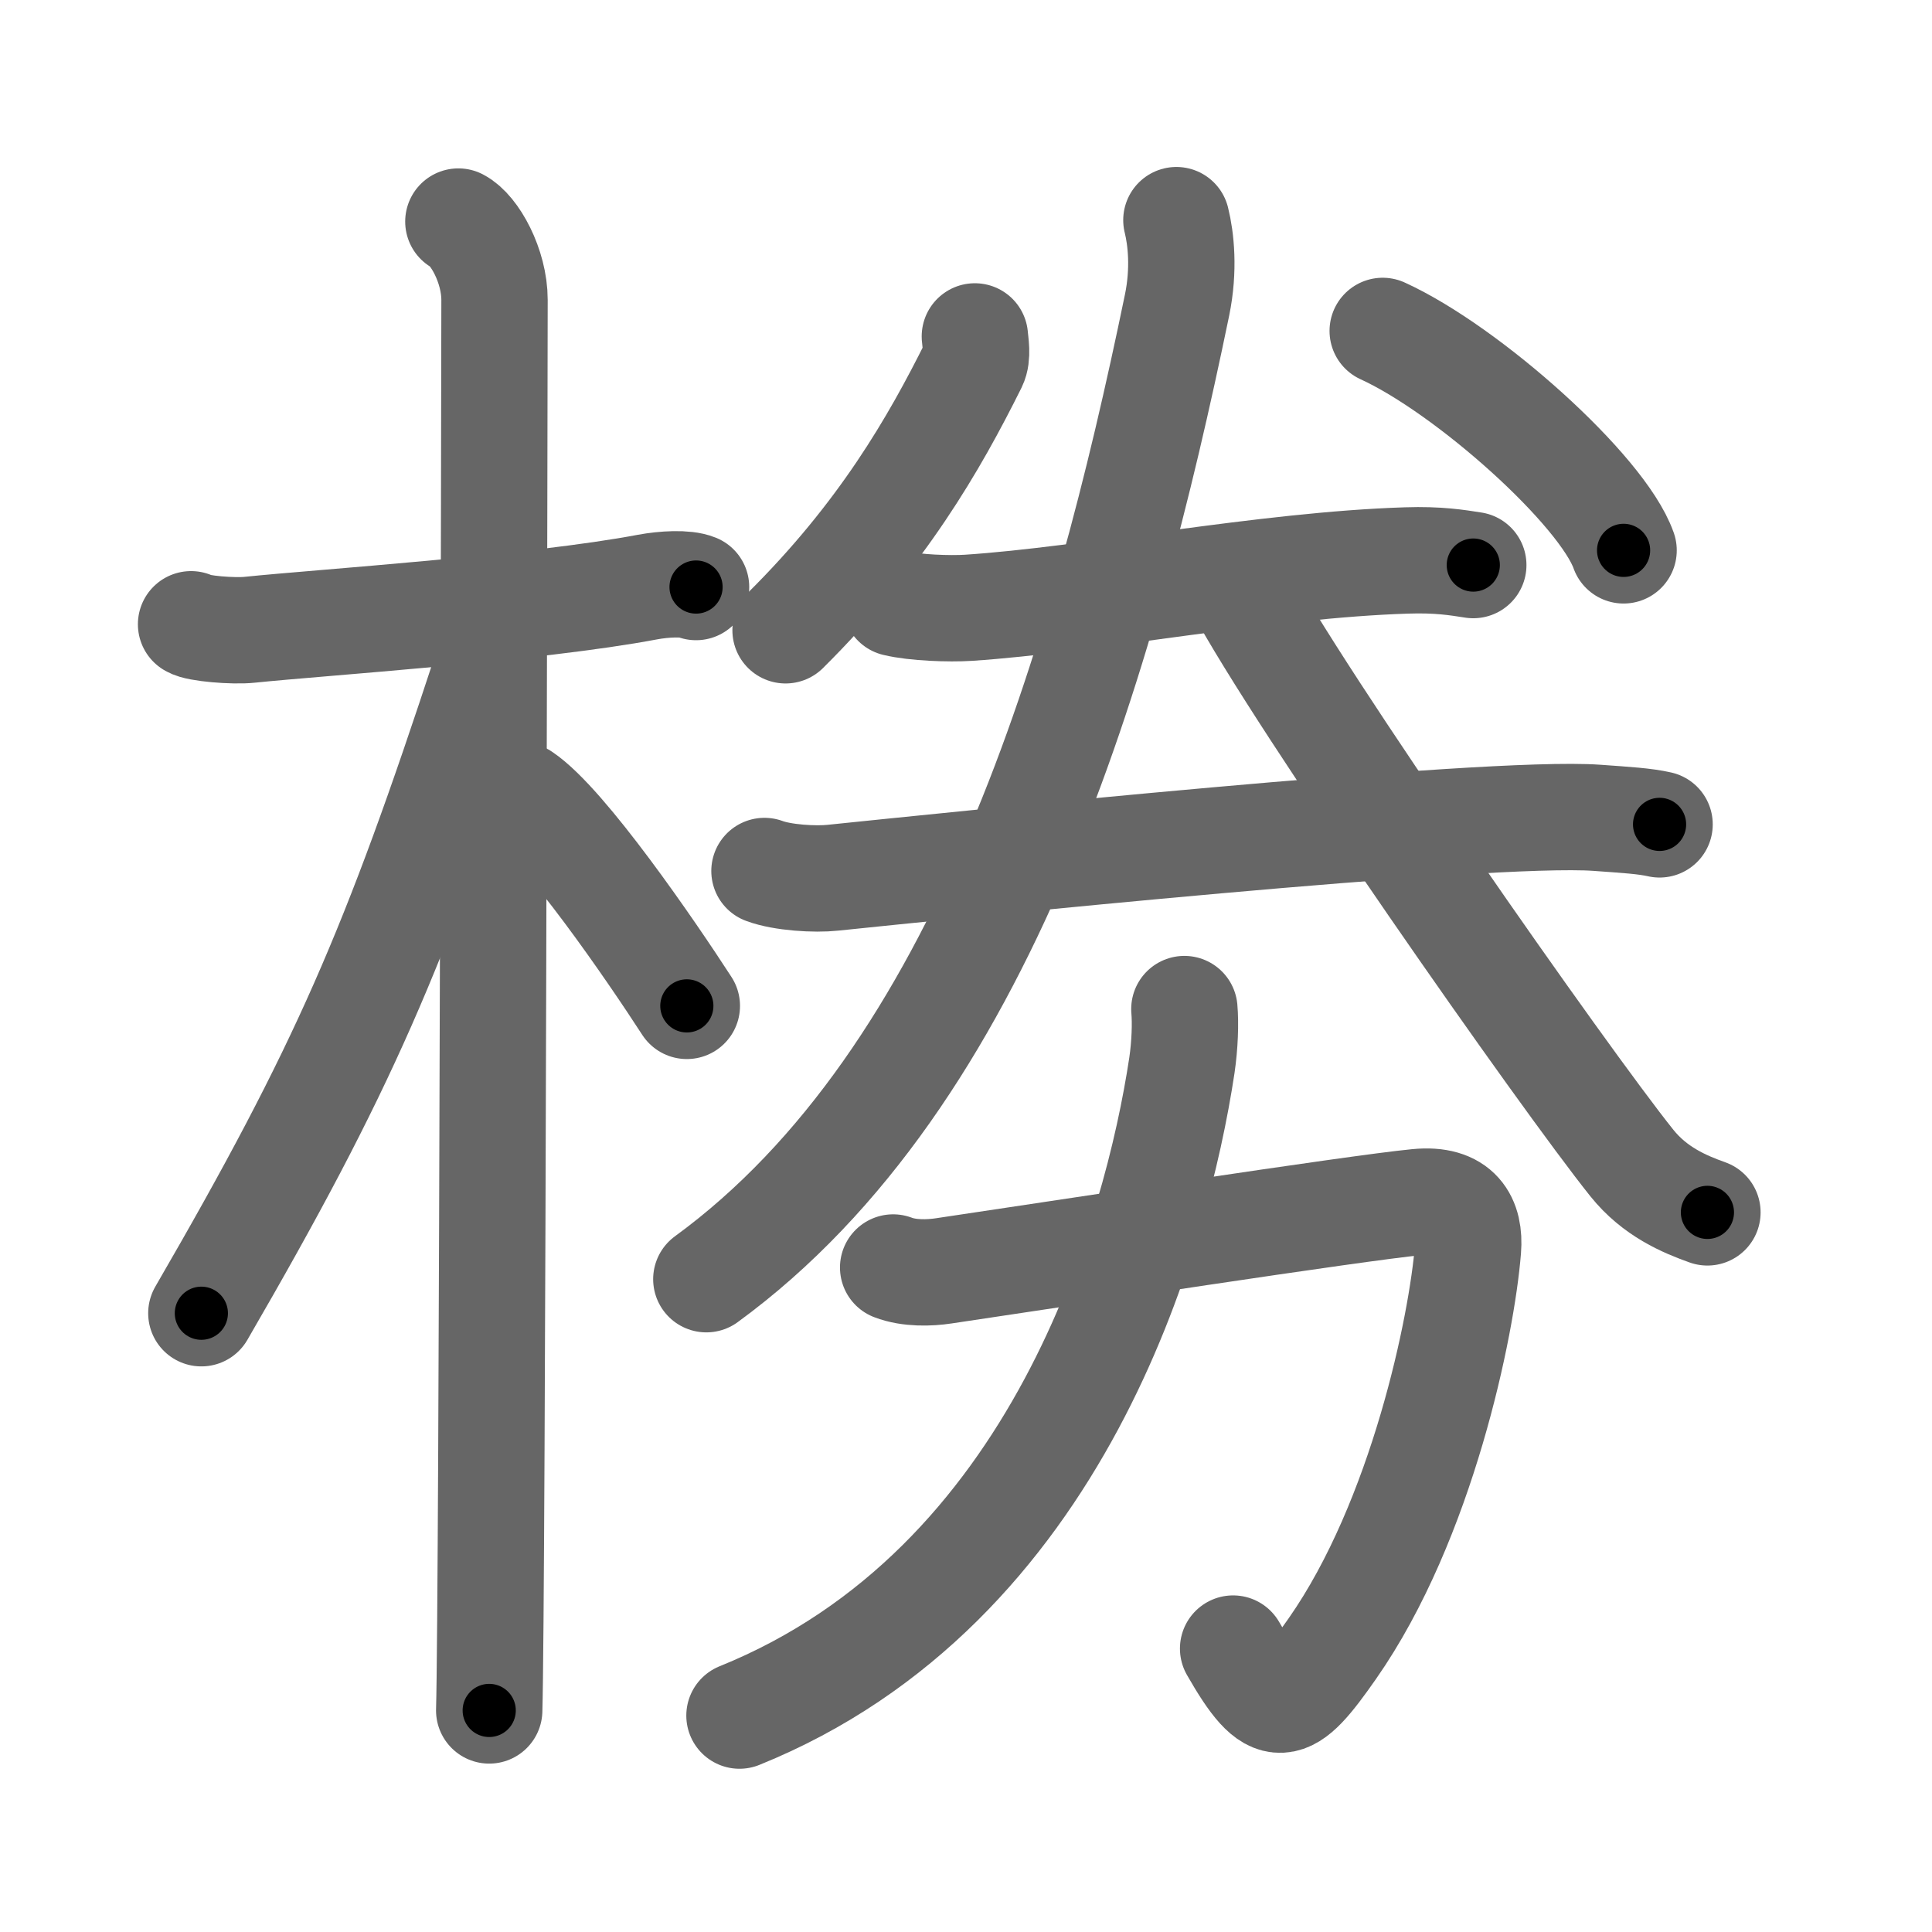 <svg xmlns="http://www.w3.org/2000/svg" width="109" height="109" viewBox="0 0 109 109" id="6926"><g fill="none" stroke="#666" stroke-width="6" stroke-linecap="round" stroke-linejoin="round"><g><g><path d="M10.78,35.22c0.35,0.24,2.39,0.41,3.31,0.31c3.94-0.41,16.12-1.21,22.45-2.41c0.92-0.17,2.15-0.24,2.73,0" /><path d="M25.86,12.5c0.91,0.47,2.04,2.5,2.04,4.42c0,0.95-0.12,73.75-0.3,79.58" /><path d="M27.44,37.78c-5.18,15.8-8.06,22.48-16.08,36.31" /><path d="M29.47,44.9c2.37,1.59,7.28,8.76,9.28,11.85" /></g><g><g><path d="M55,18.98c0.03,0.39,0.17,1.1-0.06,1.57c-2.24,4.5-5.18,9.61-10.62,15.01" /><path d="M78.01,18.67c4.8,2.19,12.39,8.98,13.59,12.38" /><g><g><path d="M50.53,34.03c1.07,0.26,3.04,0.33,4.11,0.26c6.84-0.45,16.76-2.42,24.72-2.67c1.79-0.06,2.86,0.12,3.76,0.26" /></g><g><path d="M43.13,49.14c1.01,0.38,2.86,0.49,3.86,0.38c6.42-0.66,36.89-3.83,43.11-3.38c1.67,0.12,2.69,0.18,3.53,0.37" /></g></g><g><path d="M66.37,12.42c0.26,1.04,0.45,2.78,0.04,4.78c-4.17,20.2-10.91,43.55-26.56,54.97" /><path d="M69.82,32.98c3.47,6.53,18.42,27.86,22.25,32.64c1.3,1.62,2.97,2.32,4.26,2.78" /></g></g><g><path d="M50.39,71.51c0.91,0.35,2.06,0.31,2.85,0.19c6.5-0.96,23.12-3.53,26.72-3.88c2.34-0.23,2.99,1.04,2.86,2.66c-0.34,4.27-2.58,15.28-7.65,22.53c-2.57,3.68-3.31,4-5.6,0" /><path d="M66.82,56.93c0.07,0.79,0.03,2.02-0.14,3.18c-1.42,9.39-6.92,29.39-24.96,36.68" /></g></g></g></g><g fill="none" stroke="#000" stroke-width="3" stroke-linecap="round" stroke-linejoin="round"><path d="M10.78,35.22c0.35,0.24,2.39,0.41,3.31,0.31c3.94-0.41,16.12-1.21,22.45-2.41c0.92-0.17,2.15-0.24,2.73,0" stroke-dasharray="28.692" stroke-dashoffset="28.692"><animate attributeName="stroke-dashoffset" values="28.692;28.692;0" dur="0.287s" fill="freeze" begin="0s;6926.click" /></path><path d="M25.86,12.5c0.91,0.47,2.04,2.5,2.04,4.42c0,0.95-0.12,73.75-0.3,79.58" stroke-dasharray="84.624" stroke-dashoffset="84.624"><animate attributeName="stroke-dashoffset" values="84.624" fill="freeze" begin="6926.click" /><animate attributeName="stroke-dashoffset" values="84.624;84.624;0" keyTimes="0;0.311;1" dur="0.923s" fill="freeze" begin="0s;6926.click" /></path><path d="M27.44,37.78c-5.18,15.8-8.06,22.48-16.08,36.31" stroke-dasharray="39.813" stroke-dashoffset="39.813"><animate attributeName="stroke-dashoffset" values="39.813" fill="freeze" begin="6926.click" /><animate attributeName="stroke-dashoffset" values="39.813;39.813;0" keyTimes="0;0.699;1" dur="1.321s" fill="freeze" begin="0s;6926.click" /></path><path d="M29.47,44.9c2.37,1.59,7.28,8.76,9.28,11.85" stroke-dasharray="15.105" stroke-dashoffset="15.105"><animate attributeName="stroke-dashoffset" values="15.105" fill="freeze" begin="6926.click" /><animate attributeName="stroke-dashoffset" values="15.105;15.105;0" keyTimes="0;0.897;1" dur="1.472s" fill="freeze" begin="0s;6926.click" /></path><path d="M55,18.98c0.03,0.39,0.17,1.1-0.06,1.57c-2.24,4.5-5.18,9.61-10.62,15.01" stroke-dasharray="20.07" stroke-dashoffset="20.07"><animate attributeName="stroke-dashoffset" values="20.07" fill="freeze" begin="6926.click" /><animate attributeName="stroke-dashoffset" values="20.07;20.07;0" keyTimes="0;0.88;1" dur="1.673s" fill="freeze" begin="0s;6926.click" /></path><path d="M78.01,18.67c4.8,2.19,12.39,8.98,13.59,12.38" stroke-dasharray="18.651" stroke-dashoffset="18.651"><animate attributeName="stroke-dashoffset" values="18.651" fill="freeze" begin="6926.click" /><animate attributeName="stroke-dashoffset" values="18.651;18.651;0" keyTimes="0;0.899;1" dur="1.86s" fill="freeze" begin="0s;6926.click" /></path><path d="M50.53,34.03c1.07,0.26,3.04,0.33,4.11,0.26c6.84-0.45,16.76-2.42,24.72-2.67c1.79-0.06,2.86,0.12,3.76,0.26" stroke-dasharray="32.779" stroke-dashoffset="32.779"><animate attributeName="stroke-dashoffset" values="32.779" fill="freeze" begin="6926.click" /><animate attributeName="stroke-dashoffset" values="32.779;32.779;0" keyTimes="0;0.85;1" dur="2.188s" fill="freeze" begin="0s;6926.click" /></path><path d="M43.13,49.14c1.01,0.38,2.86,0.49,3.86,0.38c6.42-0.66,36.89-3.83,43.11-3.38c1.67,0.12,2.69,0.18,3.53,0.37" stroke-dasharray="50.719" stroke-dashoffset="50.719"><animate attributeName="stroke-dashoffset" values="50.719" fill="freeze" begin="6926.click" /><animate attributeName="stroke-dashoffset" values="50.719;50.719;0" keyTimes="0;0.812;1" dur="2.695s" fill="freeze" begin="0s;6926.click" /></path><path d="M66.37,12.42c0.26,1.04,0.45,2.78,0.04,4.78c-4.17,20.2-10.91,43.55-26.56,54.97" stroke-dasharray="67.203" stroke-dashoffset="67.203"><animate attributeName="stroke-dashoffset" values="67.203" fill="freeze" begin="6926.click" /><animate attributeName="stroke-dashoffset" values="67.203;67.203;0" keyTimes="0;0.842;1" dur="3.2s" fill="freeze" begin="0s;6926.click" /></path><path d="M69.82,32.98c3.47,6.53,18.42,27.86,22.25,32.64c1.3,1.62,2.97,2.32,4.26,2.78" stroke-dasharray="44.682" stroke-dashoffset="44.682"><animate attributeName="stroke-dashoffset" values="44.682" fill="freeze" begin="6926.click" /><animate attributeName="stroke-dashoffset" values="44.682;44.682;0" keyTimes="0;0.877;1" dur="3.647s" fill="freeze" begin="0s;6926.click" /></path><path d="M50.39,71.51c0.91,0.35,2.06,0.31,2.85,0.19c6.5-0.96,23.12-3.53,26.72-3.88c2.34-0.23,2.99,1.04,2.86,2.66c-0.34,4.27-2.58,15.28-7.65,22.53c-2.57,3.68-3.31,4-5.6,0" stroke-dasharray="66.87" stroke-dashoffset="66.87"><animate attributeName="stroke-dashoffset" values="66.87" fill="freeze" begin="6926.click" /><animate attributeName="stroke-dashoffset" values="66.87;66.87;0" keyTimes="0;0.879;1" dur="4.15s" fill="freeze" begin="0s;6926.click" /></path><path d="M66.82,56.93c0.07,0.79,0.03,2.02-0.14,3.18c-1.42,9.39-6.92,29.39-24.96,36.68" stroke-dasharray="49.602" stroke-dashoffset="49.602"><animate attributeName="stroke-dashoffset" values="49.602" fill="freeze" begin="6926.click" /><animate attributeName="stroke-dashoffset" values="49.602;49.602;0" keyTimes="0;0.893;1" dur="4.646s" fill="freeze" begin="0s;6926.click" /></path></g></svg>